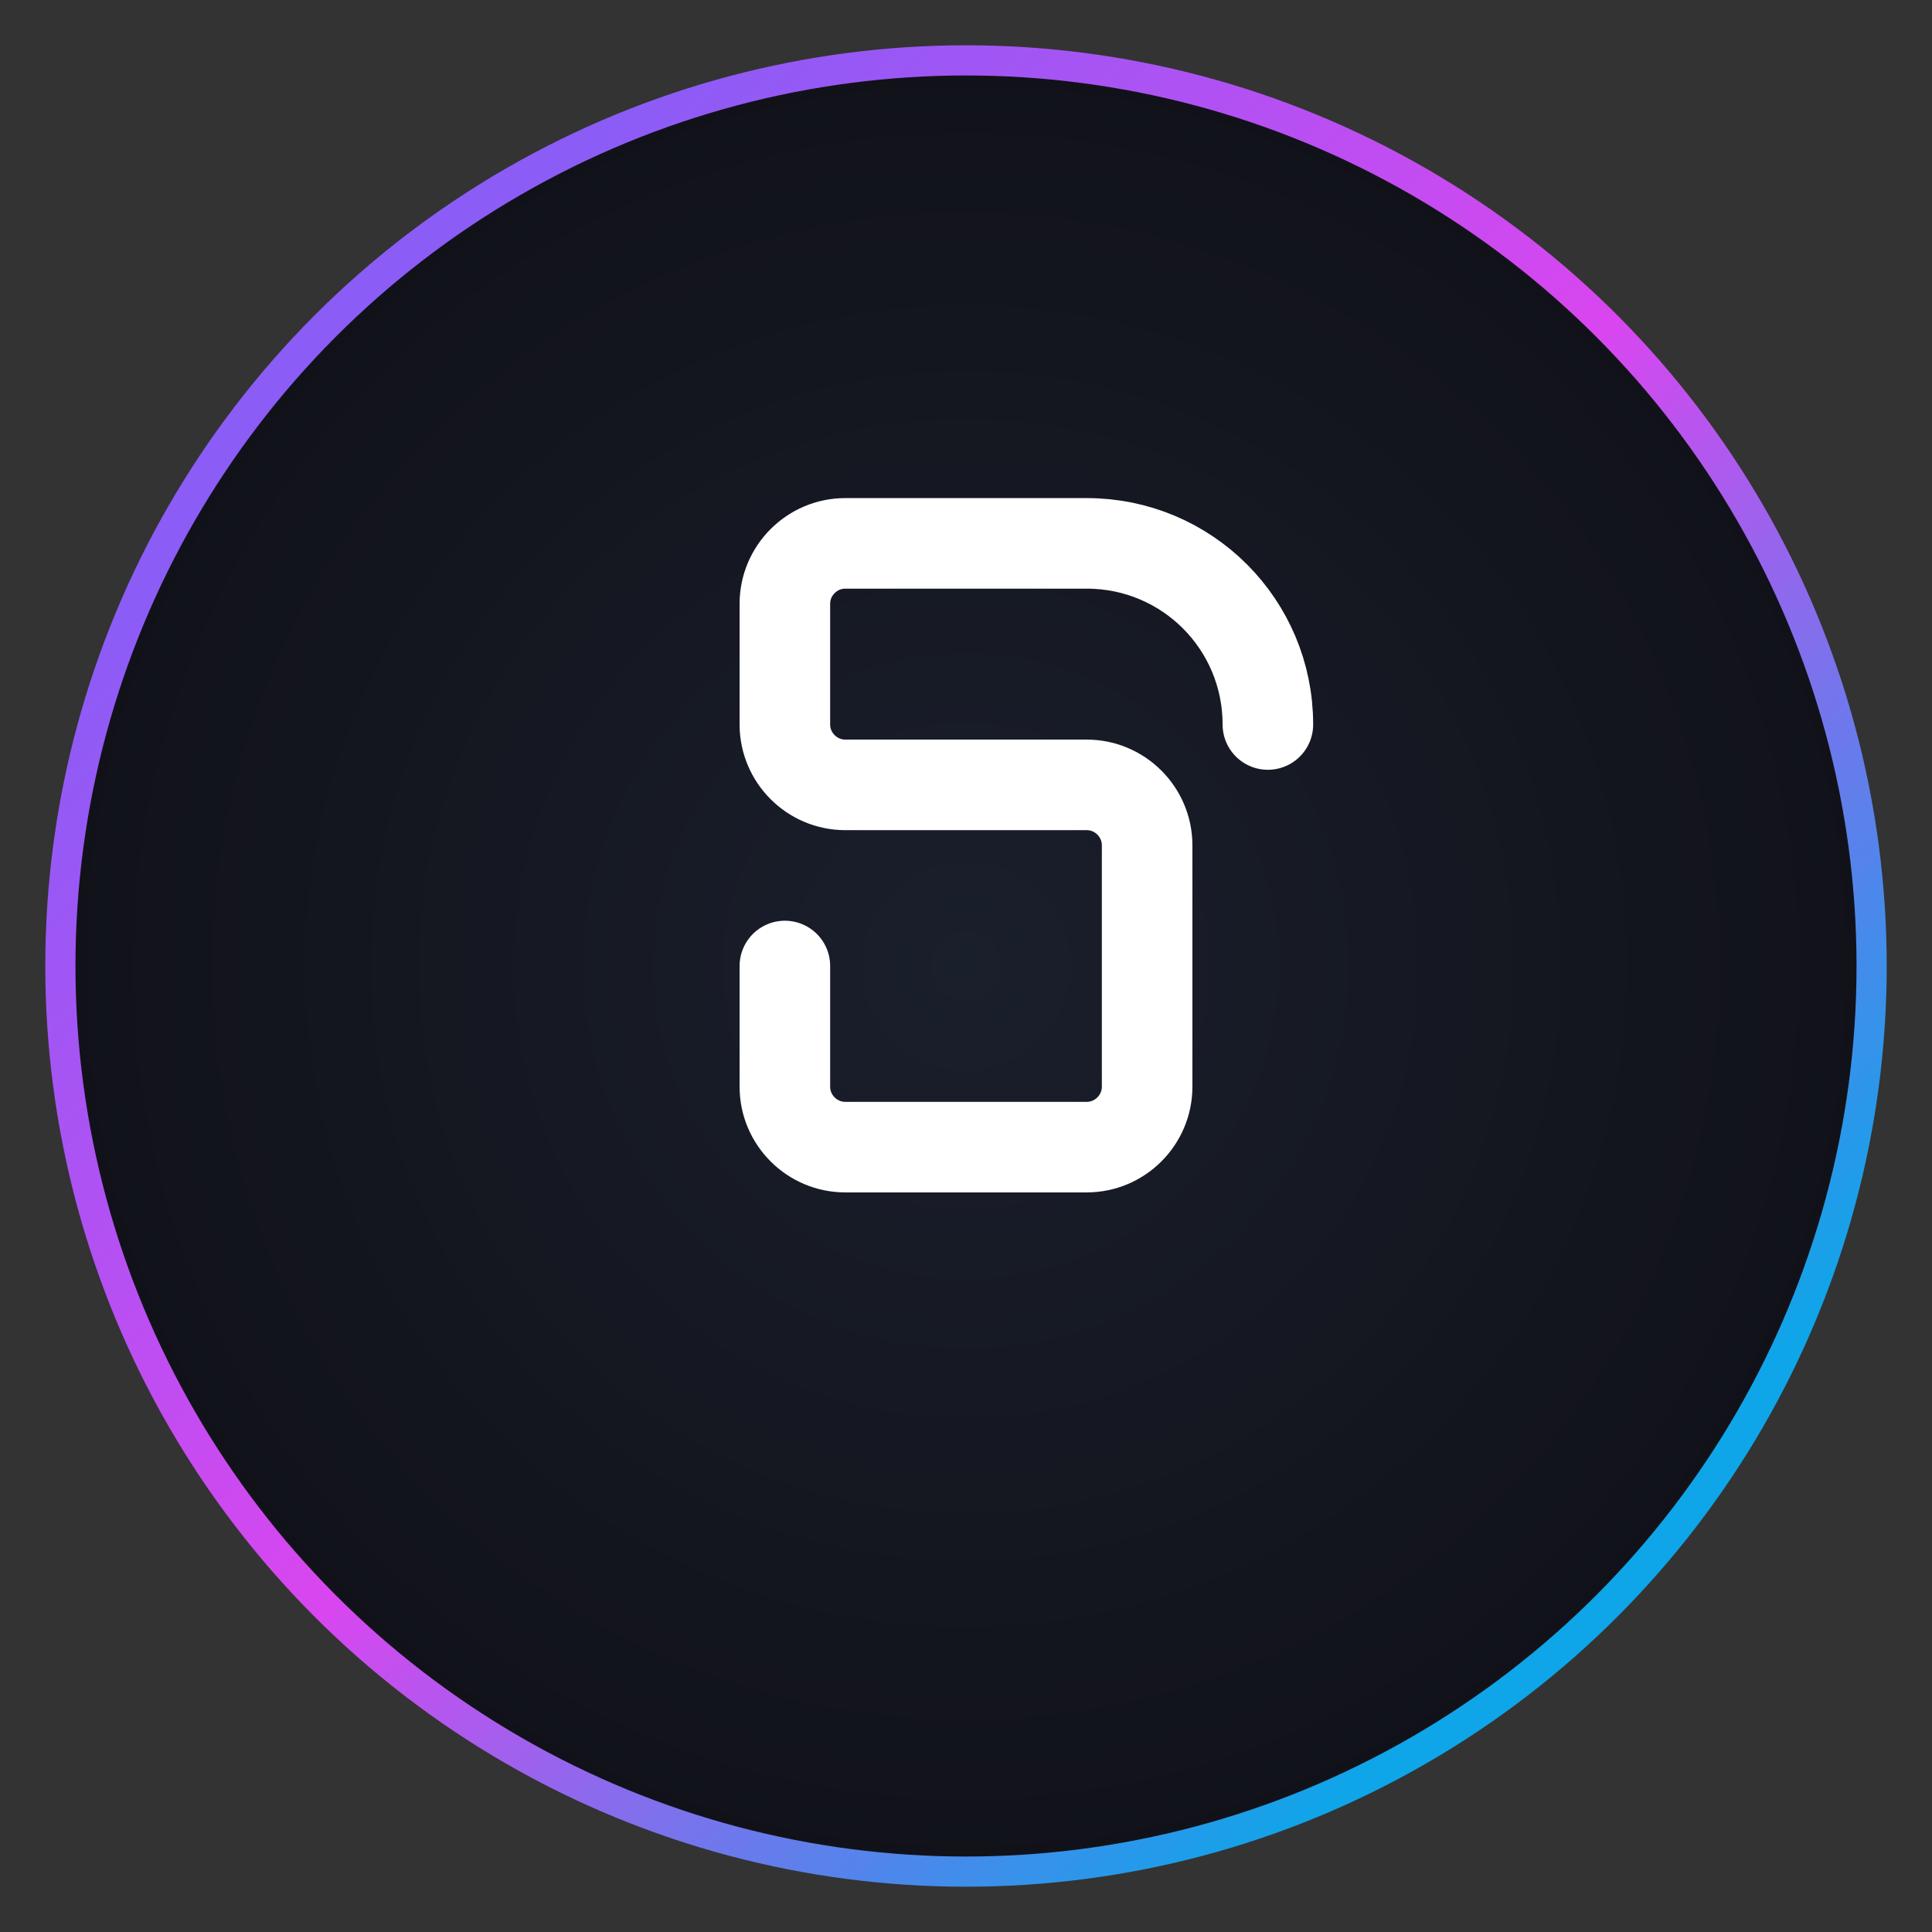 
<svg width="32" height="32" viewBox="0 0 32 32" fill="none" xmlns="http://www.w3.org/2000/svg">
  <rect x="0" y="0" width="32" height="32" fill="#333333" stroke="none"/>
  <!-- Circle background with gradient -->
  <circle cx="16" cy="16" r="15" fill="url(#paint0_radial)" stroke="url(#paint1_linear)" stroke-width="0.5"/>
  
  <!-- Simplified "S" shape for small size -->
  <path d="M21 12C21 10.34 19.66 9 18 9H14C13.45 9 13 9.45 13 10V12C13 12.55 13.45 13 14 13H18C18.55 13 19 13.45 19 14V18C19 18.55 18.55 19 18 19H14C13.45 19 13 18.55 13 18V16" 
        stroke="#FFFFFF" stroke-width="1.5" stroke-linecap="round" stroke-linejoin="round"/>
  
  <!-- Gradients definitions -->
  <defs>
    <radialGradient id="paint0_radial" cx="0" cy="0" r="1" gradientUnits="userSpaceOnUse" gradientTransform="translate(16 16) rotate(90) scale(15)">
      <stop offset="0" stop-color="#1A1F2C"/>
      <stop offset="1" stop-color="#111219"/>
    </radialGradient>
    <linearGradient id="paint1_linear" x1="6" y1="6" x2="26" y2="26" gradientUnits="userSpaceOnUse">
      <stop offset="0" stop-color="#8B5CF6"/>
      <stop offset="0.5" stop-color="#D946EF"/>
      <stop offset="1" stop-color="#0EA5E9"/>
    </linearGradient>
  </defs>
</svg>
